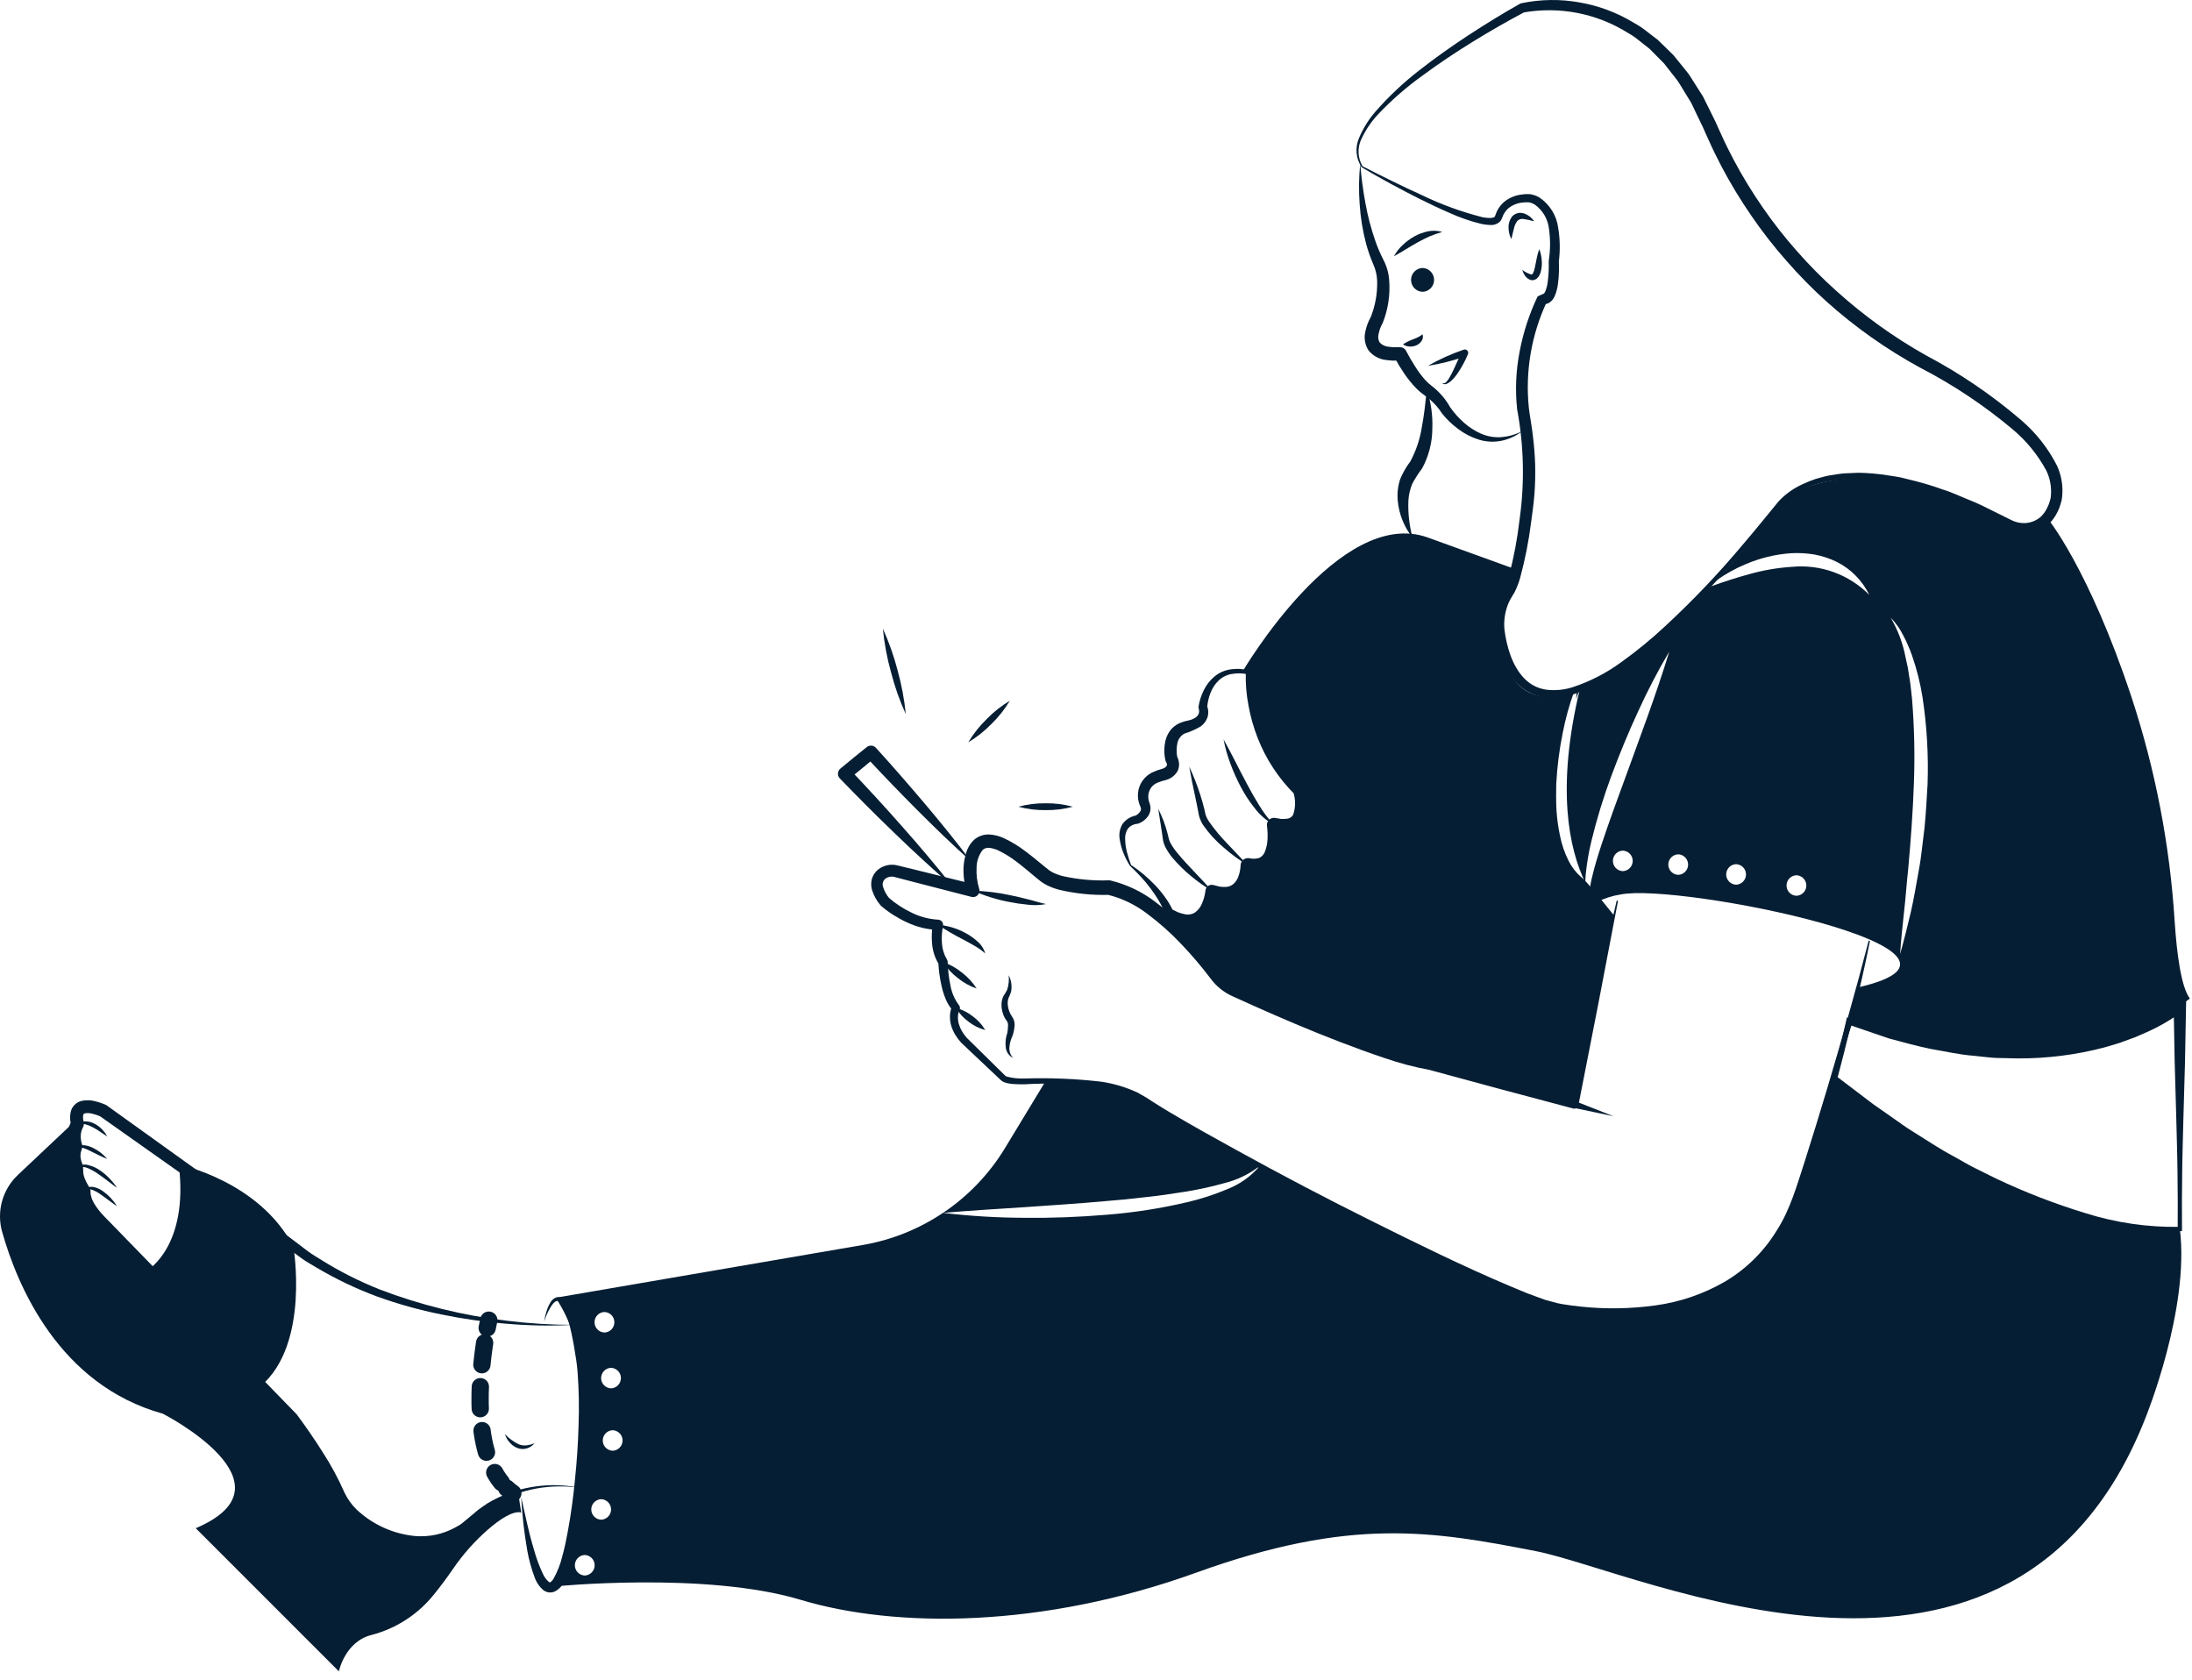 <svg width="214" height="164" viewBox="0 0 214 164" fill="none" xmlns="http://www.w3.org/2000/svg">
<path d="M212.816 119.982C212.816 119.982 197.528 121.605 179.108 105.002C179.108 105.002 176.423 116.229 174.627 119.087C173.299 121.793 171.281 124.102 168.776 125.779C157.837 132.852 141.948 123.802 136.946 121.178C134.635 119.969 134.287 119.895 125.732 115.294C123.341 114.005 110.625 106.705 110.625 106.705C107.472 105.316 102.076 105.549 102.076 105.549L98.115 112.081C96.585 114.604 94.522 116.763 92.071 118.406C94.723 118.185 97.354 118.019 99.992 117.852C102.624 117.665 105.255 117.504 107.873 117.264C109.189 117.164 110.498 117.03 111.8 116.876C113.102 116.743 114.398 116.549 115.694 116.342C116.982 116.138 118.258 115.86 119.514 115.507C120.786 115.197 121.977 114.619 123.007 113.811C122.133 114.847 121.009 115.642 119.741 116.122C118.498 116.644 117.214 117.059 115.901 117.364C113.3 117.975 110.657 118.386 107.993 118.593C105.335 118.813 102.677 118.92 100.019 118.887C97.363 118.88 94.709 118.72 92.071 118.406L92.064 118.406C89.698 119.996 87.021 121.066 84.21 121.545L54.236 126.694C54.236 126.694 61.329 135.811 54.002 154.885C54.002 154.885 68.863 153.382 78.159 156.181C87.45 158.972 101.709 158.972 116.802 153.523C131.896 148.073 139.857 149.469 149.922 151.425C159.987 153.382 196.6 171.134 209.456 138.429C209.456 138.429 213.791 127.81 212.816 119.982ZM59.653 135.537C59.393 135.528 59.147 135.418 58.967 135.231C58.787 135.044 58.686 134.795 58.686 134.535C58.686 134.275 58.787 134.026 58.967 133.839C59.147 133.652 59.393 133.542 59.653 133.533C59.912 133.542 60.158 133.652 60.338 133.839C60.519 134.026 60.62 134.275 60.62 134.535C60.62 134.795 60.519 135.044 60.338 135.231C60.158 135.418 59.912 135.528 59.653 135.537ZM59.012 128.083C59.272 128.092 59.518 128.201 59.699 128.388C59.88 128.575 59.981 128.825 59.981 129.085C59.981 129.345 59.88 129.595 59.699 129.782C59.518 129.969 59.272 130.078 59.012 130.087C58.752 130.078 58.505 129.969 58.324 129.782C58.143 129.595 58.042 129.345 58.042 129.085C58.042 128.825 58.143 128.575 58.324 128.388C58.505 128.201 58.752 128.092 59.012 128.083ZM57.088 153.81C56.829 153.801 56.583 153.691 56.403 153.504C56.222 153.317 56.121 153.068 56.121 152.808C56.121 152.548 56.222 152.299 56.403 152.112C56.583 151.925 56.829 151.815 57.088 151.806C57.348 151.815 57.593 151.925 57.774 152.112C57.954 152.299 58.055 152.548 58.055 152.808C58.055 153.068 57.954 153.317 57.774 153.504C57.593 153.691 57.348 153.801 57.088 153.81ZM58.691 148.36C58.431 148.351 58.186 148.241 58.005 148.054C57.825 147.867 57.724 147.618 57.724 147.358C57.724 147.098 57.825 146.849 58.005 146.662C58.186 146.475 58.431 146.366 58.691 146.356C58.95 146.366 59.196 146.475 59.377 146.662C59.557 146.849 59.658 147.098 59.658 147.358C59.658 147.618 59.557 147.867 59.377 148.054C59.196 148.241 58.95 148.351 58.691 148.36ZM59.813 141.628C59.553 141.619 59.308 141.509 59.127 141.322C58.947 141.135 58.846 140.886 58.846 140.626C58.846 140.366 58.947 140.117 59.127 139.93C59.308 139.743 59.553 139.633 59.813 139.624C60.072 139.633 60.318 139.743 60.499 139.93C60.679 140.117 60.78 140.366 60.78 140.626C60.78 140.886 60.679 141.135 60.499 141.322C60.318 141.509 60.072 141.619 59.813 141.628Z" fill="#061E33"/>
<path d="M155.886 88.071C156.331 88.719 156.869 89.298 157.483 89.788C157.256 89.728 155.419 89.207 155.499 88.546V88.505C155.569 88.317 155.708 88.162 155.886 88.071Z" fill="#061E33"/>
<path d="M212.308 89.961C211.843 82.502 210.424 75.133 208.087 68.035C203.893 55.405 199.866 50.563 199.866 50.563C199.866 50.563 198.223 52.707 196.079 51.184C193.935 49.662 187.931 47.605 187.931 47.605C177.479 44.826 173.679 49.267 173.679 49.267C171.791 51.846 169.755 54.312 167.581 56.654C168.477 56.017 169.443 55.484 170.459 55.065C171.851 54.471 173.332 54.114 174.841 54.009C175.611 53.965 176.384 54.007 177.145 54.136C177.912 54.277 178.656 54.524 179.355 54.871C180.721 55.566 181.821 56.69 182.488 58.07C181.507 57.081 180.319 56.323 179.009 55.85C177.699 55.378 176.3 55.203 174.914 55.339C173.52 55.431 172.139 55.668 170.793 56.046C169.544 56.387 168.289 56.794 167.027 57.249L167.02 57.255C159.653 64.983 154.25 67.213 154.25 67.213C151.899 76.978 153.175 82.868 154.771 86.174C154.771 85.927 154.791 85.68 154.804 85.433C154.913 84.312 155.101 83.201 155.365 82.107C155.894 79.935 156.55 77.797 157.329 75.702C158.11 73.618 158.952 71.554 159.887 69.537C160.805 67.508 161.833 65.531 162.966 63.613C161.664 67.881 160.087 72.015 158.585 76.163C157.817 78.233 157.069 80.303 156.374 82.387C156.033 83.429 155.699 84.478 155.452 85.54C155.329 86.013 155.242 86.496 155.192 86.982C155.403 87.358 155.635 87.721 155.886 88.071C156.619 87.7 157.406 87.447 158.217 87.323C163.901 86.161 196.9 92.84 181.399 96.393L180.544 99.719C202.076 107.132 213.791 97.481 213.791 97.481C212.943 96.366 212.515 93.107 212.308 89.961ZM158.431 85.046C158.172 85.036 157.926 84.927 157.745 84.74C157.565 84.553 157.464 84.303 157.464 84.044C157.464 83.784 157.565 83.534 157.745 83.348C157.926 83.161 158.172 83.051 158.431 83.042C158.691 83.051 158.936 83.161 159.117 83.348C159.297 83.534 159.398 83.784 159.398 84.044C159.398 84.303 159.297 84.553 159.117 84.74C158.936 84.927 158.691 85.036 158.431 85.046ZM163.841 85.406C163.581 85.397 163.335 85.287 163.155 85.1C162.975 84.914 162.874 84.664 162.874 84.404C162.874 84.145 162.975 83.895 163.155 83.708C163.335 83.521 163.581 83.412 163.841 83.403C164.1 83.412 164.346 83.521 164.526 83.708C164.707 83.895 164.807 84.145 164.807 84.404C164.807 84.664 164.707 84.913 164.526 85.1C164.346 85.287 164.1 85.397 163.841 85.406V85.406ZM169.491 86.368C169.231 86.359 168.986 86.249 168.805 86.062C168.625 85.875 168.524 85.626 168.524 85.366C168.524 85.106 168.625 84.857 168.805 84.67C168.986 84.483 169.231 84.374 169.491 84.364C169.75 84.374 169.996 84.483 170.177 84.67C170.357 84.857 170.458 85.106 170.458 85.366C170.458 85.626 170.357 85.875 170.177 86.062C169.996 86.249 169.75 86.359 169.491 86.368ZM175.382 87.45C175.122 87.441 174.876 87.331 174.696 87.144C174.516 86.957 174.415 86.708 174.415 86.448C174.415 86.188 174.516 85.939 174.696 85.752C174.876 85.565 175.122 85.455 175.382 85.446C175.641 85.456 175.887 85.565 176.067 85.752C176.248 85.939 176.348 86.188 176.348 86.448C176.348 86.708 176.248 86.957 176.067 87.144C175.887 87.331 175.641 87.441 175.382 87.45ZM188.185 76.557C188.098 77.959 188.031 79.369 187.891 80.764L187.637 82.862C187.557 83.556 187.463 84.251 187.33 84.945C187.083 86.321 186.856 87.71 186.542 89.073C186.214 90.442 185.887 91.804 185.5 93.147C185.593 91.744 185.747 90.355 185.894 88.973C186.054 87.583 186.141 86.194 186.295 84.812C186.548 82.04 186.749 79.275 186.849 76.51C186.953 73.753 186.892 70.992 186.669 68.242C186.582 67.561 186.542 66.866 186.415 66.192L186.255 65.17C186.188 64.836 186.108 64.502 186.034 64.168C185.777 62.807 185.287 61.501 184.585 60.307C185.083 60.812 185.495 61.394 185.807 62.031C185.981 62.341 186.135 62.663 186.268 62.992C186.417 63.315 186.549 63.645 186.662 63.981C187.13 65.321 187.476 66.7 187.697 68.102C188.12 70.899 188.283 73.729 188.185 76.557V76.557Z" fill="#061E33"/>
<path d="M154.25 67.213C154.106 67.547 153.981 67.888 153.876 68.235C153.903 67.948 153.923 67.661 153.936 67.367C154.137 67.273 154.25 67.213 154.25 67.213Z" fill="#061E33"/>
<path d="M157.589 89.393L155.138 101.008L153.896 107.827L152.434 107.473C139.984 104.848 119.454 95.892 119.454 95.892L114.732 89.794C117.677 90.489 118.579 87.189 118.579 87.189C122.005 88.051 122.132 84.538 122.132 84.538C125.144 84.845 124.617 80.551 124.617 80.551C127.829 80.905 126.794 77.145 126.794 77.145C123.698 74.097 121.917 69.96 121.832 65.617C121.645 65.6 121.457 65.6 121.271 65.617C121.271 65.617 130.768 49.348 139.41 52.48L148.059 55.612C147.056 57.639 146.516 59.863 146.476 62.124C147.264 69.437 152.033 68.155 153.689 67.474C153.213 68.799 152.837 70.159 152.567 71.541C152.232 73.188 152.02 74.858 151.933 76.537C151.913 77.378 151.913 78.22 151.953 79.068C152.008 79.919 152.124 80.765 152.3 81.599C152.47 82.448 152.753 83.27 153.141 84.044C153.442 84.646 153.857 85.183 154.364 85.627C154.425 85.684 154.49 85.737 154.557 85.787L154.564 85.794C155.192 86.374 157.589 89.393 157.589 89.393Z" fill="#061E33"/>
<path d="M132.796 15.972C132.898 17.27 133.067 18.561 133.304 19.841C133.532 21.105 133.859 22.348 134.283 23.559C134.491 24.154 134.739 24.733 135.024 25.294C135.371 25.937 135.576 26.648 135.624 27.377C135.732 28.782 135.519 30.194 135.001 31.504L134.985 31.536L134.966 31.57C134.783 31.901 134.654 32.26 134.584 32.631C134.548 32.767 134.54 32.908 134.559 33.047C134.579 33.185 134.625 33.319 134.697 33.439C134.898 33.651 135.163 33.79 135.451 33.836C135.645 33.853 135.83 33.889 136.031 33.899L136.651 33.896L136.69 33.896C136.81 33.896 136.928 33.929 137.031 33.991C137.133 34.054 137.216 34.143 137.271 34.25C137.525 34.745 137.825 35.254 138.13 35.733C138.422 36.21 138.756 36.661 139.126 37.081C139.301 37.278 139.494 37.457 139.704 37.616C139.961 37.81 140.204 38.021 140.433 38.248C140.899 38.709 141.294 39.235 141.607 39.811L141.575 39.757C141.961 40.308 142.41 40.811 142.913 41.257C143.418 41.708 143.991 42.075 144.612 42.346C145.238 42.614 145.92 42.726 146.6 42.674C147.304 42.612 147.989 42.414 148.618 42.092C148.036 42.539 147.365 42.855 146.649 43.018C145.907 43.179 145.136 43.149 144.409 42.93C143.684 42.706 143.002 42.36 142.394 41.906C141.776 41.459 141.224 40.927 140.754 40.327L140.721 40.273C140.426 39.822 140.07 39.415 139.663 39.062C139.459 38.879 139.244 38.709 139.019 38.552C138.747 38.361 138.492 38.145 138.26 37.906C137.821 37.451 137.423 36.958 137.071 36.433C136.723 35.92 136.403 35.388 136.113 34.84L136.733 35.194L135.982 35.207C135.727 35.199 135.459 35.158 135.198 35.13C134.578 35.031 134.015 34.708 133.617 34.222C133.442 33.957 133.323 33.659 133.266 33.346C133.21 33.034 133.217 32.713 133.288 32.404C133.391 31.876 133.582 31.369 133.852 30.905L133.818 30.97C134.267 29.846 134.482 28.642 134.449 27.432C134.429 26.853 134.294 26.284 134.052 25.757C133.786 25.135 133.562 24.496 133.382 23.844C133.039 22.558 132.823 21.241 132.739 19.913C132.643 18.6 132.662 17.282 132.796 15.972Z" fill="#061E33"/>
<path d="M133.028 16.234C134.908 17.199 136.849 18.157 138.791 19.039C140.7 19.962 142.697 20.69 144.753 21.21C144.994 21.256 145.238 21.28 145.484 21.282C145.706 21.275 145.912 21.211 145.929 21.152C145.933 21.116 145.938 21.162 145.968 21.071L146.045 20.859C146.096 20.715 146.161 20.577 146.239 20.447C146.392 20.178 146.588 19.936 146.82 19.73C147.29 19.342 147.858 19.09 148.462 19.002C148.756 18.954 149.055 18.937 149.353 18.953C149.681 18.997 149.996 19.107 150.28 19.276C150.778 19.608 151.2 20.043 151.517 20.55C151.835 21.058 152.04 21.627 152.12 22.221C152.304 23.328 152.325 24.457 152.182 25.57L152.186 25.484C152.223 26.215 152.196 26.947 152.105 27.673C152.061 28.066 151.965 28.452 151.819 28.82C151.779 28.929 151.725 29.032 151.659 29.128C151.625 29.181 151.596 29.232 151.555 29.284C151.504 29.338 151.45 29.39 151.394 29.441C151.269 29.553 151.118 29.633 150.955 29.675C150.79 29.706 150.62 29.708 150.454 29.679L151.036 29.412C149.506 32.659 148.891 36.261 149.259 39.832C149.362 40.688 149.555 41.646 149.654 42.563C149.767 43.49 149.847 44.424 149.873 45.361C149.898 46.3 149.877 47.24 149.808 48.177C149.738 49.122 149.607 50.037 149.483 50.952C149.252 52.806 148.891 54.641 148.4 56.444C148.264 56.919 148.084 57.38 147.862 57.822L147.501 58.423C147.399 58.602 147.308 58.789 147.231 58.98C146.921 59.766 146.799 60.612 146.874 61.453C147.095 63.144 147.622 64.985 148.786 66.204C149.361 66.817 150.129 67.214 150.961 67.33C151.824 67.434 152.699 67.352 153.528 67.09C155.245 66.524 156.861 65.689 158.316 64.616C159.802 63.551 161.217 62.391 162.553 61.142C165.247 58.651 167.779 55.991 170.136 53.179C171.338 51.778 172.47 50.372 173.655 48.928C174.31 48.233 175.094 47.673 175.964 47.279C176.391 47.079 176.828 46.902 177.274 46.75C177.73 46.637 178.18 46.484 178.643 46.407C179.107 46.344 179.57 46.248 180.037 46.213L181.442 46.152C182.376 46.169 183.308 46.25 184.232 46.393C184.691 46.471 185.157 46.524 185.612 46.622L186.967 46.958C187.869 47.185 188.759 47.458 189.633 47.777C190.527 48.042 191.36 48.454 192.224 48.796C193.092 49.131 193.916 49.555 194.745 49.969L195.991 50.587L196.303 50.742C196.397 50.784 196.478 50.829 196.569 50.866C196.748 50.939 196.935 50.993 197.126 51.026C197.501 51.097 197.887 51.081 198.255 50.979C198.623 50.878 198.962 50.693 199.248 50.44C199.527 50.164 199.751 49.838 199.907 49.479C199.999 49.301 200.069 49.113 200.117 48.918L200.197 48.631L200.23 48.334C200.29 47.516 200.137 46.695 199.784 45.954C198.95 44.404 197.827 43.029 196.476 41.901C193.693 39.567 190.661 37.548 187.436 35.881C184.158 34.094 181.099 31.932 178.32 29.439C176.933 28.191 175.624 26.86 174.398 25.453C173.164 24.054 172.018 22.58 170.965 21.04C169.906 19.504 168.939 17.907 168.069 16.257C167.644 15.427 167.217 14.598 166.844 13.743C166.65 13.319 166.454 12.894 166.275 12.471L165.69 11.26L165.112 10.044L164.412 8.902C164.17 8.527 163.963 8.126 163.693 7.772L162.87 6.721L162.459 6.195L161.991 5.722L161.053 4.777L160.013 3.952C159.671 3.67 159.305 3.42 158.918 3.204C155.885 1.306 152.256 0.599 148.732 1.219L148.837 1.179C147.125 2.083 145.432 3.062 143.775 4.081C142.118 5.105 140.493 6.181 138.931 7.34C137.35 8.466 135.881 9.744 134.546 11.153C133.887 11.856 133.342 12.658 132.93 13.529C132.718 13.952 132.616 14.421 132.633 14.894C132.65 15.366 132.786 15.827 133.028 16.234ZM132.939 16.333C132.655 15.911 132.483 15.423 132.441 14.916C132.399 14.409 132.487 13.899 132.697 13.436C133.086 12.518 133.615 11.667 134.267 10.913C135.565 9.427 137.005 8.07 138.565 6.861C140.112 5.645 141.722 4.515 143.364 3.436C145.01 2.361 146.678 1.333 148.399 0.362L148.404 0.359C148.435 0.342 148.469 0.329 148.504 0.321C150.377 -0.075 152.309 -0.105 154.193 0.233C156.076 0.556 157.881 1.233 159.512 2.229C159.931 2.455 160.33 2.718 160.704 3.014L161.837 3.885L162.86 4.878L163.369 5.378L163.817 5.929L164.712 7.035C165.006 7.407 165.232 7.823 165.494 8.216L166.254 9.413L166.883 10.676L167.506 11.943C167.687 12.366 167.877 12.774 168.067 13.186C168.432 14.015 168.851 14.819 169.266 15.624C170.117 17.224 171.062 18.771 172.095 20.259C173.123 21.751 174.242 23.178 175.445 24.532C176.64 25.894 177.916 27.182 179.267 28.389C181.958 30.822 184.913 32.945 188.077 34.718C191.372 36.462 194.463 38.566 197.295 40.991C198.761 42.24 199.964 43.767 200.833 45.485C201.256 46.418 201.425 47.446 201.326 48.466L201.272 48.853C201.241 48.979 201.201 49.103 201.164 49.228C201.096 49.479 201.001 49.721 200.88 49.951C200.657 50.431 200.344 50.864 199.957 51.225C199.549 51.58 199.064 51.836 198.541 51.974C198.018 52.112 197.471 52.129 196.94 52.021C196.679 51.971 196.423 51.893 196.179 51.788C196.058 51.736 195.937 51.67 195.824 51.613L195.522 51.453L194.314 50.816C193.508 50.389 192.708 49.95 191.867 49.602C191.031 49.246 190.219 48.819 189.355 48.54C188.509 48.208 187.648 47.919 186.773 47.675L185.46 47.318C185.019 47.212 184.57 47.152 184.126 47.066C183.236 46.908 182.336 46.81 181.433 46.773L180.082 46.803C179.633 46.826 179.191 46.91 178.744 46.959C176.963 47.195 175.304 47.996 174.013 49.246C172.856 50.634 171.669 52.082 170.465 53.462C168.071 56.263 165.538 58.943 162.875 61.491C161.537 62.768 160.118 63.957 158.627 65.051C157.147 66.203 155.492 67.112 153.726 67.744C152.805 68.061 151.826 68.176 150.857 68.081C149.85 67.965 148.912 67.511 148.196 66.792C147.51 66.089 146.978 65.251 146.635 64.33C146.279 63.435 146.033 62.501 145.902 61.547C145.788 60.551 145.908 59.542 146.253 58.601C146.342 58.364 146.446 58.133 146.565 57.91L146.899 57.321C147.077 56.935 147.225 56.535 147.341 56.126C147.799 54.375 148.133 52.595 148.341 50.797C148.858 47.2 148.782 43.542 148.116 39.969C147.912 38.082 147.994 36.175 148.36 34.312C148.712 32.453 149.301 30.646 150.114 28.937L150.696 28.67C150.727 28.647 150.693 28.694 150.727 28.654C150.736 28.644 150.746 28.637 150.757 28.632L150.796 28.568C150.832 28.521 150.859 28.468 150.877 28.413C150.989 28.129 151.064 27.832 151.099 27.53C151.186 26.867 151.219 26.199 151.2 25.53L151.199 25.511C151.199 25.488 151.2 25.466 151.203 25.444C151.36 24.432 151.369 23.402 151.229 22.387C151.184 21.913 151.038 21.454 150.802 21.041C150.566 20.627 150.245 20.268 149.861 19.987C149.685 19.878 149.492 19.799 149.29 19.756C149.053 19.738 148.814 19.745 148.579 19.778C148.113 19.832 147.672 20.012 147.301 20.298C147.128 20.444 146.979 20.619 146.863 20.813C146.8 20.911 146.748 21.015 146.707 21.124L146.642 21.288C146.602 21.384 146.554 21.476 146.499 21.564C146.373 21.704 146.217 21.812 146.042 21.882C145.868 21.951 145.68 21.979 145.493 21.965C145.202 21.957 144.912 21.923 144.628 21.86C143.565 21.604 142.529 21.246 141.534 20.793C140.542 20.365 139.57 19.904 138.608 19.422C136.68 18.457 134.812 17.441 132.939 16.333V16.333Z" fill="#061E33"/>
<path d="M139.301 38.039C139.706 39.27 139.887 40.565 139.835 41.86C139.827 43.217 139.482 44.55 138.83 45.739C138.47 46.209 138.151 46.708 137.876 47.232C137.662 47.747 137.534 48.294 137.499 48.85C137.448 50.074 137.584 51.298 137.903 52.48C137.075 51.442 136.572 50.182 136.457 48.859C136.393 48.157 136.474 47.449 136.695 46.779C136.95 46.163 137.283 45.583 137.686 45.051C138.239 44.02 138.617 42.904 138.803 41.748C139.029 40.552 139.165 39.315 139.301 38.039Z" fill="#061E33"/>
<path d="M110.32 84.528C110.072 84.139 109.861 83.729 109.69 83.301C109.512 82.868 109.387 82.415 109.318 81.953C109.221 81.438 109.315 80.905 109.58 80.454C109.904 80.003 110.392 79.699 110.939 79.606L110.844 79.632C111.055 79.53 111.231 79.367 111.35 79.164C111.386 79.092 111.4 79.01 111.39 78.93C111.383 78.887 111.371 78.844 111.354 78.803L111.27 78.595C111.115 78.208 111.059 77.79 111.105 77.376C111.151 76.963 111.299 76.567 111.535 76.224C111.778 75.884 112.099 75.607 112.471 75.416C112.793 75.264 113.128 75.142 113.473 75.053C113.65 75.01 113.806 74.905 113.911 74.756C113.93 74.709 113.935 74.658 113.926 74.608C113.913 74.534 113.889 74.463 113.852 74.398C113.815 74.346 113.789 74.287 113.776 74.225L113.773 74.211C113.63 73.565 113.637 72.895 113.794 72.253C113.886 71.906 114.044 71.581 114.259 71.294C114.489 71.004 114.782 70.772 115.117 70.616C115.404 70.488 115.705 70.395 116.014 70.338C116.236 70.291 116.449 70.21 116.646 70.097C116.805 70.012 116.934 69.878 117.012 69.715C117.075 69.556 117.086 69.381 117.041 69.216L117.01 69.105C117.002 69.073 117 69.04 117.005 69.007C117.094 68.432 117.273 67.875 117.535 67.356C117.792 66.832 118.161 66.371 118.616 66.006C119.07 65.639 119.619 65.408 120.199 65.34C120.48 65.302 120.763 65.29 121.046 65.304C121.325 65.321 121.598 65.378 121.873 65.415C121.921 65.421 121.965 65.445 121.996 65.483C122.026 65.52 122.042 65.567 122.039 65.615L122.038 65.636C121.988 66.694 122.087 67.754 122.33 68.785C122.56 69.821 122.913 70.825 123.381 71.777C123.835 72.726 124.394 73.622 125.047 74.447C125.691 75.269 126.404 76.035 127.178 76.737C127.246 76.801 127.297 76.881 127.327 76.97C127.492 77.453 127.595 77.956 127.634 78.465C127.689 79.033 127.589 79.605 127.347 80.121C127.264 80.261 127.172 80.396 127.073 80.526C126.953 80.642 126.828 80.757 126.698 80.861C126.556 80.94 126.41 81.015 126.263 81.084C126.119 81.134 125.972 81.173 125.822 81.201C125.544 81.25 125.261 81.269 124.978 81.257C124.718 81.229 124.463 81.19 124.205 81.153L125.004 80.384C125.094 80.905 125.135 81.434 125.125 81.963C125.122 82.524 125.024 83.08 124.833 83.608C124.609 84.24 124.143 84.758 123.538 85.049C122.948 85.28 122.303 85.327 121.685 85.185L122.547 84.497C122.521 85.02 122.411 85.535 122.221 86.023C122.026 86.555 121.689 87.025 121.248 87.382C120.779 87.746 120.195 87.933 119.602 87.908C119.335 87.9 119.07 87.868 118.809 87.811C118.566 87.743 118.331 87.662 118.093 87.585L118.924 87.073C118.832 87.63 118.657 88.17 118.405 88.674C118.147 89.228 117.729 89.692 117.207 90.008C116.931 90.16 116.627 90.254 116.313 90.286C115.999 90.317 115.683 90.284 115.382 90.19C115.112 90.107 114.849 90.002 114.596 89.877L113.915 89.449C113.835 89.399 113.776 89.323 113.747 89.234C113.59 88.79 113.389 88.364 113.147 87.96C112.903 87.54 112.621 87.14 112.333 86.741C112.037 86.344 111.72 85.963 111.385 85.6C111.052 85.239 110.688 84.879 110.32 84.528ZM110.422 84.442C110.841 84.72 111.243 85.021 111.628 85.345C112.019 85.673 112.393 86.022 112.748 86.389C113.105 86.761 113.435 87.159 113.735 87.579C114.052 88.01 114.322 88.472 114.542 88.96L114.375 88.745L114.99 89.055C115.191 89.13 115.398 89.19 115.608 89.236C115.785 89.283 115.97 89.294 116.151 89.268C116.333 89.241 116.507 89.178 116.663 89.082C116.978 88.854 117.22 88.539 117.359 88.175C117.528 87.778 117.639 87.357 117.688 86.928C117.697 86.841 117.725 86.757 117.77 86.681C117.814 86.606 117.875 86.541 117.946 86.49C118.018 86.44 118.1 86.406 118.186 86.39C118.272 86.374 118.36 86.376 118.445 86.397L118.518 86.415L119.072 86.555C119.244 86.581 119.418 86.592 119.592 86.588C119.887 86.596 120.175 86.497 120.404 86.311C120.641 86.099 120.818 85.829 120.915 85.526C121.034 85.187 121.101 84.832 121.116 84.473C121.119 84.378 121.14 84.285 121.179 84.198C121.217 84.112 121.273 84.034 121.342 83.969C121.41 83.904 121.491 83.853 121.58 83.82C121.668 83.786 121.763 83.77 121.857 83.773L121.923 83.778L121.977 83.784C122.301 83.863 122.64 83.85 122.957 83.746C123.089 83.679 123.205 83.585 123.3 83.472C123.396 83.359 123.468 83.228 123.512 83.087C123.652 82.711 123.73 82.314 123.746 81.913C123.767 81.481 123.749 81.048 123.69 80.619C123.676 80.513 123.687 80.405 123.722 80.303C123.757 80.202 123.815 80.11 123.892 80.035C123.969 79.96 124.062 79.904 124.164 79.872C124.267 79.839 124.375 79.831 124.481 79.849L124.489 79.85L125.071 79.948C125.244 79.959 125.418 79.954 125.591 79.932C125.725 79.928 125.857 79.889 125.972 79.819C126.088 79.749 126.183 79.65 126.248 79.533C126.495 78.818 126.498 78.042 126.259 77.326L126.408 77.558C125.618 76.774 124.911 75.909 124.299 74.979C123.692 74.055 123.183 73.069 122.781 72.038C122.38 71.015 122.081 69.956 121.887 68.875C121.678 67.797 121.59 66.698 121.625 65.6L121.789 65.82C121.29 65.718 120.777 65.708 120.275 65.793C119.788 65.871 119.335 66.093 118.977 66.432C118.624 66.773 118.351 67.188 118.178 67.647C117.998 68.105 117.889 68.586 117.853 69.076L117.817 68.867C117.979 69.229 118.004 69.637 117.888 70.016C117.766 70.382 117.531 70.698 117.215 70.919C116.714 71.214 116.18 71.45 115.625 71.622C115.451 71.719 115.3 71.852 115.182 72.013C115.065 72.173 114.984 72.358 114.944 72.553C114.847 73.008 114.845 73.478 114.936 73.935L114.856 73.748C114.99 73.968 115.074 74.213 115.102 74.468C115.135 74.748 115.086 75.031 114.96 75.282C114.716 75.703 114.317 76.011 113.849 76.141C113.553 76.21 113.262 76.303 112.98 76.419C112.755 76.517 112.557 76.669 112.403 76.861C112.257 77.06 112.16 77.292 112.122 77.536C112.083 77.781 112.104 78.031 112.183 78.266L112.264 78.524C112.298 78.64 112.318 78.76 112.322 78.882C112.328 79.133 112.263 79.381 112.135 79.598C111.903 79.961 111.56 80.24 111.157 80.393C111.129 80.405 111.1 80.413 111.07 80.418L111.061 80.419C110.713 80.44 110.386 80.593 110.146 80.847C109.929 81.161 109.823 81.538 109.846 81.919C109.853 82.349 109.913 82.776 110.022 83.192C110.132 83.616 110.265 84.033 110.422 84.442Z" fill="#061E33"/>
<path d="M116.101 74.842C116.516 75.723 116.872 76.63 117.169 77.558C117.324 78.021 117.45 78.491 117.571 78.969C117.634 79.196 117.667 79.486 117.734 79.639C117.809 79.84 117.91 80.03 118.033 80.206C118.574 80.978 119.177 81.704 119.838 82.377L121.831 84.485C120.999 83.975 120.211 83.396 119.476 82.752C118.713 82.115 118.039 81.379 117.47 80.564C117.321 80.34 117.202 80.097 117.115 79.843C117.045 79.599 116.991 79.351 116.954 79.1C116.872 78.632 116.761 78.165 116.667 77.693C116.46 76.752 116.269 75.802 116.101 74.842Z" fill="#061E33"/>
<path d="M113.079 78.969C113.457 79.712 113.755 80.494 113.966 81.3C114.021 81.501 114.073 81.704 114.115 81.909C114.162 82.078 114.232 82.24 114.322 82.391C114.516 82.728 114.742 83.045 114.998 83.338C115.502 83.956 116.067 84.542 116.625 85.139C117.187 85.732 117.756 86.324 118.306 86.951C117.585 86.535 116.904 86.056 116.268 85.519C115.621 84.988 115.023 84.4 114.482 83.761C114.203 83.427 113.961 83.065 113.761 82.679C113.657 82.467 113.583 82.242 113.541 82.01L113.457 81.406L113.079 78.969Z" fill="#061E33"/>
<path d="M119.455 72.186C120.259 73.621 120.951 75.076 121.715 76.489C122.085 77.201 122.481 77.897 122.902 78.575C123.315 79.266 123.8 79.911 124.347 80.502C123.616 80.1 122.979 79.546 122.478 78.878C121.962 78.232 121.509 77.537 121.126 76.803C120.741 76.077 120.406 75.326 120.123 74.555C119.831 73.786 119.608 72.994 119.455 72.186Z" fill="#061E33"/>
<path d="M182.551 91.906C182.064 94.345 181.501 96.766 180.917 99.182C180.332 101.597 179.729 104.01 179.072 106.407C178.42 108.806 177.745 111.199 177.049 113.586C176.682 114.782 176.378 115.962 175.955 117.171C175.551 118.382 175.011 119.544 174.347 120.634C173.03 122.853 171.186 124.714 168.979 126.052C166.773 127.36 164.333 128.225 161.795 128.596C159.285 128.979 156.735 129.021 154.214 128.719C153.586 128.65 152.959 128.562 152.334 128.452C151.698 128.321 151.069 128.158 150.449 127.964L148.675 127.297L146.947 126.562C137.859 122.423 129.224 117.506 120.523 112.702C118.353 111.49 116.206 110.239 114.062 108.978C113.529 108.657 112.989 108.352 112.464 108.01C111.954 107.669 111.428 107.355 110.887 107.067C109.777 106.558 108.598 106.216 107.388 106.054C104.93 105.782 102.453 105.715 99.984 105.855C99.67 105.856 99.355 105.854 99.034 105.832C98.689 105.825 98.348 105.762 98.023 105.647C97.917 105.605 97.819 105.545 97.735 105.468L97.558 105.303L97.219 104.984L96.544 104.347L93.842 101.797L93.819 101.773C93.614 101.543 93.43 101.295 93.267 101.033C93.102 100.763 92.97 100.473 92.875 100.17C92.781 99.857 92.736 99.532 92.742 99.205C92.745 98.857 92.822 98.513 92.969 98.197L93.029 98.666C92.733 98.335 92.496 97.956 92.329 97.544C92.167 97.159 92.039 96.761 91.945 96.355C91.757 95.558 91.643 94.746 91.605 93.928L91.682 94.172C91.302 93.579 91.07 92.903 91.004 92.201C90.968 91.866 90.957 91.528 90.97 91.191C90.981 90.849 91.02 90.51 91.084 90.174L91.561 90.786C90.534 90.746 89.524 90.502 88.592 90.068C88.134 89.861 87.69 89.622 87.264 89.354C86.833 89.084 86.422 88.783 86.034 88.453C86.016 88.437 85.999 88.42 85.984 88.401L85.977 88.392C85.586 87.943 85.295 87.417 85.123 86.847C85.029 86.502 85.029 86.138 85.124 85.793C85.231 85.436 85.443 85.119 85.732 84.885C86.005 84.671 86.326 84.526 86.666 84.459C87.006 84.393 87.358 84.408 87.691 84.504L89.184 84.868L95.151 86.344L94.402 87.142C94.139 86.319 94.027 85.455 94.071 84.592C94.104 84.148 94.187 83.709 94.318 83.284C94.451 82.794 94.715 82.35 95.08 81.999C95.507 81.623 96.065 81.432 96.633 81.468C97.103 81.504 97.563 81.623 97.991 81.819C98.748 82.172 99.464 82.607 100.125 83.118C100.772 83.6 101.386 84.115 101.983 84.605L102.422 84.954C102.547 85.044 102.68 85.123 102.818 85.192C103.128 85.34 103.453 85.456 103.787 85.537C105.253 85.858 106.753 85.995 108.253 85.942L108.283 85.942C108.325 85.942 108.367 85.946 108.409 85.955C109.997 86.34 111.488 87.051 112.786 88.044C114.044 88.983 115.218 90.029 116.294 91.172C117.362 92.3 118.366 93.487 119.3 94.728C119.688 95.26 120.201 95.688 120.794 95.974L122.861 96.917C125.638 98.164 128.434 99.365 131.248 100.52C134.01 101.718 136.874 102.667 139.806 103.356L139.842 103.363L139.872 103.37C144.522 104.705 149.166 106.059 153.806 107.431L153.296 107.74L155.536 97.847L157.823 87.965C157.827 87.948 157.838 87.933 157.852 87.924C157.867 87.914 157.885 87.911 157.902 87.915C157.919 87.918 157.934 87.928 157.944 87.943C157.954 87.957 157.957 87.975 157.954 87.993L156.048 97.956L154.095 107.908C154.075 108.013 154.013 108.106 153.925 108.165C153.836 108.225 153.727 108.247 153.623 108.226L153.598 108.221L153.586 108.217C148.908 106.983 144.235 105.728 139.569 104.452L139.635 104.466C138.1 104.184 136.589 103.784 135.114 103.272C133.653 102.784 132.213 102.253 130.781 101.704C127.918 100.603 125.101 99.401 122.307 98.152L120.204 97.202C119.414 96.823 118.729 96.258 118.207 95.554C117.301 94.359 116.328 93.215 115.292 92.13C114.271 91.052 113.157 90.065 111.965 89.18C110.829 88.314 109.528 87.69 108.141 87.347L108.297 87.36C106.661 87.408 105.027 87.244 103.434 86.871C103.008 86.762 102.594 86.609 102.2 86.414C101.988 86.306 101.787 86.18 101.596 86.04C101.425 85.909 101.273 85.781 101.118 85.653C100.51 85.144 99.927 84.646 99.322 84.187C98.747 83.734 98.124 83.344 97.465 83.025C97.181 82.89 96.877 82.804 96.565 82.772C96.455 82.76 96.343 82.771 96.237 82.803C96.131 82.835 96.033 82.889 95.948 82.96C95.566 83.45 95.353 84.051 95.342 84.672C95.301 85.377 95.387 86.084 95.594 86.759L95.597 86.768C95.63 86.874 95.634 86.987 95.609 87.095C95.583 87.204 95.529 87.303 95.453 87.384C95.376 87.464 95.279 87.523 95.172 87.553C95.066 87.584 94.952 87.585 94.845 87.558L88.892 86.024L87.405 85.636C87.247 85.581 87.078 85.565 86.912 85.589C86.746 85.613 86.588 85.676 86.452 85.773C86.332 85.865 86.244 85.993 86.201 86.137C86.157 86.282 86.16 86.436 86.21 86.579C86.337 86.993 86.548 87.376 86.829 87.705L86.772 87.644C87.109 87.938 87.467 88.208 87.843 88.452C88.223 88.699 88.619 88.921 89.029 89.114C89.829 89.504 90.698 89.731 91.586 89.783L91.59 89.783C91.725 89.789 91.851 89.849 91.942 89.948C92.032 90.047 92.08 90.179 92.074 90.313C92.073 90.341 92.069 90.368 92.064 90.395C92.007 90.674 91.97 90.956 91.953 91.24C91.934 91.528 91.937 91.817 91.96 92.104C91.996 92.655 92.162 93.19 92.444 93.664L92.449 93.672C92.494 93.743 92.518 93.825 92.521 93.909C92.539 94.666 92.626 95.42 92.782 96.162C92.898 96.87 93.183 97.54 93.612 98.115L93.615 98.118C93.67 98.181 93.704 98.26 93.715 98.342C93.725 98.425 93.71 98.509 93.672 98.584C93.582 98.789 93.531 99.009 93.523 99.233C93.513 99.478 93.541 99.722 93.606 99.958C93.677 100.202 93.777 100.436 93.904 100.656C94.037 100.883 94.19 101.097 94.36 101.297L94.338 101.273L97.001 103.894L97.666 104.548L97.999 104.876C98.051 104.926 98.115 104.994 98.159 105.031C98.191 105.058 98.227 105.079 98.266 105.094C98.827 105.244 99.407 105.311 99.988 105.29C102.482 105.208 104.979 105.309 107.459 105.593C108.713 105.772 109.934 106.136 111.08 106.675C111.634 106.973 112.172 107.3 112.692 107.654C113.205 107.993 113.744 108.304 114.272 108.627C116.402 109.896 118.575 111.099 120.749 112.295C125.094 114.696 129.49 117.001 133.937 119.211C138.376 121.424 142.838 123.618 147.385 125.544L149.09 126.253L150.809 126.884L151.659 127.116C151.944 127.204 152.235 127.271 152.53 127.316C153.129 127.416 153.734 127.496 154.34 127.558C156.761 127.814 159.204 127.774 161.616 127.439C164.011 127.114 166.32 126.324 168.412 125.112C170.486 123.884 172.224 122.163 173.473 120.102C174.784 118.069 175.433 115.699 176.208 113.329C176.959 110.965 177.69 108.594 178.4 106.216C179.813 101.459 181.185 96.687 182.421 91.877C182.423 91.869 182.426 91.861 182.432 91.854C182.437 91.847 182.443 91.841 182.451 91.836C182.458 91.832 182.467 91.829 182.475 91.827C182.484 91.826 182.493 91.826 182.501 91.829C182.518 91.833 182.532 91.843 182.541 91.858C182.551 91.872 182.554 91.889 182.551 91.906Z" fill="#061E33"/>
<path d="M157.52 108.971L153.6 108.144C153.513 108.126 153.437 108.073 153.388 107.999C153.34 107.924 153.323 107.834 153.341 107.747C153.36 107.66 153.412 107.584 153.486 107.535C153.561 107.487 153.651 107.47 153.738 107.488C153.757 107.492 153.774 107.498 153.792 107.504L157.52 108.971Z" fill="#061E33"/>
<path d="M94.998 86.951C96.213 86.987 97.422 87.134 98.611 87.39C99.2 87.516 99.788 87.644 100.371 87.799C100.958 87.94 101.526 88.139 102.126 88.258C101.518 88.378 100.895 88.397 100.282 88.313C99.677 88.255 99.074 88.165 98.478 88.044C97.28 87.815 96.112 87.448 94.998 86.951Z" fill="#061E33"/>
<path d="M91.574 90.284C92.51 90.356 93.42 90.627 94.243 91.077C94.662 91.297 95.052 91.57 95.403 91.888C95.778 92.198 96.05 92.613 96.186 93.08C95.851 92.781 95.483 92.521 95.09 92.305C94.708 92.087 94.325 91.868 93.928 91.666C93.117 91.253 92.331 90.791 91.574 90.284Z" fill="#061E33"/>
<path d="M92.063 93.918C92.735 94.15 93.361 94.499 93.912 94.949C94.479 95.377 94.965 95.904 95.347 96.504C94.675 96.273 94.049 95.924 93.499 95.473C92.933 95.043 92.447 94.517 92.063 93.918Z" fill="#061E33"/>
<path d="M93.321 98.39C93.915 98.549 94.471 98.827 94.955 99.207C95.453 99.568 95.873 100.027 96.186 100.557C95.591 100.399 95.035 100.121 94.552 99.74C94.054 99.378 93.635 98.919 93.321 98.39Z" fill="#061E33"/>
<path d="M98.911 103.282C98.704 103.181 98.527 103.027 98.399 102.835C98.271 102.643 98.196 102.421 98.182 102.191C98.135 101.733 98.189 101.27 98.343 100.837L98.335 100.863C98.382 100.64 98.406 100.414 98.409 100.187C98.429 100.019 98.398 99.849 98.319 99.7C98.132 99.475 97.993 99.215 97.911 98.934C97.821 98.668 97.774 98.389 97.774 98.108C97.768 97.815 97.829 97.525 97.953 97.26C98.088 97.058 98.211 96.849 98.322 96.633C98.476 96.176 98.529 95.691 98.476 95.211C98.721 95.683 98.808 96.222 98.723 96.747C98.656 96.996 98.564 97.237 98.448 97.467C98.388 97.667 98.367 97.876 98.387 98.084C98.421 98.512 98.571 98.922 98.822 99.271C99.011 99.547 99.091 99.884 99.047 100.216C99.021 100.487 98.968 100.755 98.887 101.016L98.883 101.028L98.878 101.042C98.802 101.227 98.722 101.411 98.664 101.601C98.608 101.788 98.57 101.981 98.552 102.176C98.525 102.376 98.544 102.579 98.606 102.77C98.668 102.961 98.772 103.136 98.911 103.282Z" fill="#061E33"/>
<path d="M92.885 86.417C91.921 85.602 90.988 84.758 90.061 83.908C89.14 83.052 88.217 82.198 87.319 81.32C85.506 79.581 83.738 77.798 81.992 75.995C81.932 75.933 81.885 75.861 81.853 75.781C81.822 75.701 81.806 75.616 81.808 75.53C81.809 75.444 81.827 75.359 81.862 75.28C81.896 75.201 81.945 75.13 82.007 75.07L82.039 75.041L82.05 75.032C82.895 74.321 83.754 73.629 84.615 72.939L84.622 72.933C84.751 72.83 84.915 72.78 85.079 72.793C85.244 72.806 85.398 72.88 85.51 73.002C87.129 74.779 88.707 76.593 90.261 78.429C91.04 79.346 91.806 80.274 92.56 81.213C93.316 82.151 94.062 83.097 94.781 84.068C93.876 83.269 92.996 82.444 92.126 81.612C91.257 80.778 90.398 79.935 89.549 79.083C87.852 77.378 86.179 75.651 84.548 73.886L85.442 73.95C84.595 74.656 83.746 75.362 82.883 76.049L82.941 75.086C84.668 76.908 86.373 78.751 88.032 80.637C88.871 81.572 89.684 82.531 90.5 83.488C91.309 84.451 92.112 85.419 92.885 86.417Z" fill="#061E33"/>
<path d="M88.43 69.717C87.832 68.401 87.35 67.034 86.989 65.634C86.599 64.242 86.333 62.818 86.193 61.378C86.793 62.694 87.275 64.061 87.634 65.461C88.022 66.854 88.288 68.278 88.43 69.717Z" fill="#061E33"/>
<path d="M94.532 72.466C95.028 71.637 95.63 70.877 96.323 70.203C96.995 69.51 97.756 68.908 98.585 68.413C98.09 69.242 97.488 70.003 96.795 70.675C96.121 71.368 95.361 71.97 94.532 72.466Z" fill="#061E33"/>
<path d="M99.424 78.755C100.289 78.52 101.183 78.408 102.079 78.421C102.975 78.406 103.869 78.519 104.734 78.755C103.869 78.991 102.975 79.103 102.079 79.088C101.183 79.102 100.289 78.99 99.424 78.755Z" fill="#061E33"/>
<path d="M53.118 129.021C53.19 128.586 53.3 128.159 53.447 127.743C53.526 127.53 53.626 127.326 53.747 127.134C53.874 126.907 54.082 126.735 54.33 126.653C54.469 126.628 54.613 126.641 54.746 126.689C54.879 126.737 54.998 126.819 55.089 126.926C55.257 127.097 55.403 127.287 55.523 127.493C55.75 127.885 55.945 128.294 56.107 128.717C56.718 130.384 57.158 132.109 57.421 133.865C57.836 137.373 57.854 140.918 57.476 144.431C57.292 146.182 57.051 147.929 56.691 149.663C56.503 150.529 56.293 151.392 56.023 152.249C55.776 153.153 55.381 154.011 54.853 154.787C54.673 155.028 54.439 155.226 54.171 155.364C53.989 155.447 53.789 155.48 53.591 155.459C53.404 155.434 53.225 155.364 53.07 155.256C52.667 154.919 52.364 154.478 52.193 153.981C51.876 153.14 51.638 152.272 51.479 151.388C51.178 149.66 50.978 147.916 50.882 146.164C51.273 147.868 51.61 149.581 52.116 151.235C52.337 152.053 52.629 152.85 52.989 153.617C53.127 153.939 53.338 154.225 53.604 154.453C53.706 154.496 53.677 154.484 53.741 154.457C53.849 154.377 53.943 154.278 54.017 154.165C54.414 153.46 54.712 152.704 54.9 151.917C55.125 151.102 55.299 150.262 55.45 149.418C55.762 147.731 55.988 146.018 56.148 144.3C56.328 142.584 56.434 140.859 56.485 139.135C56.548 137.417 56.517 135.697 56.39 133.982C56.33 133.127 56.184 132.298 56.039 131.44C55.891 130.589 55.716 129.745 55.489 128.923C55.385 128.515 55.248 128.116 55.081 127.73C54.92 127.376 54.664 126.96 54.397 126.998C54.096 127.045 53.822 127.469 53.629 127.826C53.425 128.209 53.254 128.608 53.118 129.021Z" fill="#061E33"/>
<path d="M179.17 104.981L182.897 107.81L184.823 109.156C185.468 109.599 186.087 110.078 186.761 110.476C188.091 111.297 189.38 112.178 190.761 112.905C191.448 113.273 192.107 113.693 192.806 114.034L194.898 115.07C197.71 116.401 200.616 117.524 203.591 118.432C206.566 119.37 209.672 119.823 212.791 119.772L212.602 119.983C212.619 118.165 212.609 116.347 212.585 114.529C212.568 112.711 212.503 110.894 212.463 109.076L212.308 103.622L212.207 98.169L213.201 98.634C212.04 99.511 210.779 100.247 209.444 100.826L208.459 101.255L207.452 101.624C206.786 101.891 206.09 102.057 205.407 102.266C202.648 102.989 199.806 103.345 196.954 103.327L194.825 103.279C194.118 103.24 193.415 103.139 192.711 103.071C191.296 102.967 189.917 102.64 188.526 102.408C187.143 102.132 185.787 101.737 184.427 101.381L180.44 100.02L180.847 99.804C180.31 101.492 179.753 103.203 179.17 104.981ZM179.042 105.019C179.416 103.278 179.817 101.47 180.237 99.638L180.308 99.331L180.645 99.423L184.661 100.511L186.695 100.925C187.374 101.053 188.04 101.25 188.727 101.322C190.096 101.494 191.453 101.762 192.83 101.807C193.516 101.849 194.201 101.909 194.886 101.937L196.943 101.946C199.676 101.906 202.396 101.56 205.052 100.915C205.706 100.73 206.376 100.587 207.012 100.347L207.977 100.018L208.919 99.632C210.158 99.126 211.334 98.479 212.424 97.704L213.442 96.95L213.419 98.169L213.318 103.622L213.163 109.076C213.122 110.894 213.058 112.711 213.041 114.529C213.017 116.347 213.007 118.165 213.024 119.983L213.026 120.179L212.835 120.193C211.246 120.283 209.652 120.242 208.069 120.068L206.885 119.941L205.708 119.757C204.918 119.653 204.148 119.46 203.368 119.301C200.262 118.598 197.247 117.538 194.384 116.143L192.265 115.051C191.555 114.693 190.891 114.255 190.207 113.852C188.827 113.065 187.542 112.132 186.246 111.223C185.586 110.784 184.978 110.274 184.362 109.778L182.521 108.283C181.318 107.2 180.142 106.075 179.042 105.019Z" fill="#061E33"/>
<path d="M55.962 129.34C53.806 129.455 51.645 129.419 49.495 129.232C47.338 129.062 45.194 128.757 43.076 128.32C40.947 127.892 38.854 127.308 36.812 126.57C34.768 125.813 32.797 124.872 30.921 123.761C30.459 123.472 29.966 123.223 29.529 122.901L28.205 121.945C27.324 121.296 26.438 120.706 25.554 120.084L20.26 116.385L9.713 108.935L9.808 108.991C9.546 108.876 9.273 108.785 8.994 108.721C8.767 108.661 8.53 108.648 8.299 108.686C8.151 108.743 8.171 108.717 8.124 108.885C8.088 108.94 8.122 109.092 8.109 109.193L8.175 109.59L8.176 109.595C8.205 109.767 8.171 109.944 8.081 110.093C8.019 110.211 7.971 110.335 7.94 110.464C7.902 110.616 7.881 110.771 7.879 110.927C7.88 111.255 7.944 111.58 8.068 111.885L7.849 112.642C7.93 112.576 7.89 112.607 7.902 112.596L7.893 112.615C7.881 112.642 7.872 112.671 7.866 112.701C7.849 112.799 7.848 112.899 7.863 112.998C7.904 113.267 7.986 113.529 8.105 113.774L8.121 114.272C8.144 114.203 8.115 114.319 8.122 114.367C8.122 114.439 8.129 114.511 8.14 114.581C8.167 114.746 8.213 114.908 8.277 115.062C8.417 115.409 8.599 115.736 8.82 116.038L8.86 116.736C8.874 116.712 8.885 116.687 8.894 116.662C8.896 116.654 8.896 116.655 8.896 116.655C8.897 116.663 8.896 116.67 8.894 116.678C8.895 116.714 8.898 116.75 8.902 116.786C8.922 116.892 8.953 116.995 8.994 117.094C9.098 117.336 9.226 117.567 9.378 117.783C9.539 118.018 9.715 118.243 9.904 118.456C10.093 118.674 10.334 118.904 10.546 119.128L13.173 121.828L18.427 127.229L28.93 138.038L28.947 138.055C28.958 138.067 28.969 138.08 28.979 138.094C29.871 139.293 30.707 140.509 31.502 141.768C32.317 143.026 33.03 144.347 33.633 145.718C33.924 146.331 34.32 146.886 34.804 147.36C36.358 148.824 38.35 149.734 40.474 149.95C41.883 150.078 43.299 149.771 44.53 149.072L44.988 148.805L45.401 148.469C45.674 148.25 45.954 148.019 46.243 147.768C46.52 147.515 46.817 147.284 47.13 147.077C47.432 146.855 47.75 146.656 48.082 146.482C50.727 145.072 53.785 144.643 56.716 145.272C53.809 144.805 50.829 145.349 48.275 146.815C47.961 146.994 47.662 147.197 47.38 147.422C47.087 147.631 46.811 147.863 46.554 148.116C46.297 148.357 46.019 148.606 45.728 148.859L45.298 149.234L44.815 149.542C43.503 150.362 41.968 150.747 40.425 150.646C38.895 150.54 37.409 150.086 36.081 149.318C34.681 148.597 33.537 147.463 32.805 146.069C32.192 144.761 31.475 143.504 30.662 142.311C29.857 141.1 28.998 139.909 28.108 138.768L28.157 138.823L17.542 128.088L12.237 122.716L9.584 120.03C9.362 119.8 9.144 119.598 8.918 119.344C8.689 119.088 8.475 118.819 8.278 118.537C8.067 118.239 7.891 117.918 7.754 117.579C7.678 117.386 7.623 117.186 7.589 116.981C7.573 116.862 7.566 116.741 7.57 116.62C7.574 116.549 7.582 116.478 7.595 116.409C7.602 116.368 7.611 116.327 7.624 116.287C7.641 116.223 7.666 116.161 7.698 116.103L7.738 116.8C7.457 116.408 7.225 115.982 7.049 115.532C6.953 115.289 6.885 115.036 6.846 114.778C6.824 114.638 6.814 114.496 6.815 114.354C6.813 114.17 6.841 113.988 6.899 113.815L6.916 114.312C6.743 113.943 6.628 113.549 6.574 113.145C6.544 112.906 6.553 112.664 6.602 112.428C6.631 112.291 6.678 112.158 6.74 112.033C6.775 111.963 6.816 111.897 6.862 111.833C6.925 111.745 7.002 111.667 7.088 111.601L6.869 112.358C6.686 111.895 6.594 111.401 6.599 110.902C6.605 110.646 6.641 110.391 6.705 110.143C6.773 109.871 6.883 109.612 7.033 109.375L6.938 109.878C6.906 109.684 6.871 109.493 6.846 109.295C6.829 109.067 6.844 108.838 6.89 108.615C6.939 108.335 7.071 108.076 7.268 107.872C7.465 107.668 7.719 107.527 7.997 107.467C8.418 107.382 8.854 107.395 9.27 107.504C9.636 107.59 9.994 107.712 10.336 107.868C10.367 107.882 10.396 107.898 10.423 107.918L10.432 107.925L20.941 115.467L26.175 119.264C27.039 119.902 27.932 120.528 28.771 121.175L30.045 122.142C30.467 122.468 30.937 122.717 31.381 123.009C33.188 124.136 35.094 125.099 37.074 125.884C41.081 127.416 45.263 128.442 49.524 128.939C51.66 129.204 53.81 129.338 55.962 129.34Z" fill="#061E33"/>
<path d="M7.557 109.734C7.791 109.54 8.093 109.446 8.397 109.472C8.699 109.487 8.994 109.571 9.259 109.718C9.518 109.857 9.754 110.036 9.958 110.248C10.053 110.358 10.152 110.463 10.241 110.576C10.318 110.701 10.403 110.815 10.469 110.945C9.975 110.64 9.551 110.3 9.078 110.061C8.851 109.934 8.608 109.835 8.357 109.767C8.096 109.695 7.823 109.684 7.557 109.734Z" fill="#061E33"/>
<path d="M7.468 112.122C7.491 111.966 7.659 111.867 7.807 111.823C7.959 111.793 8.115 111.789 8.269 111.809C8.563 111.851 8.848 111.942 9.112 112.079C9.63 112.336 10.091 112.696 10.469 113.135C10.201 113.037 9.939 112.923 9.685 112.795L8.941 112.427C8.702 112.303 8.457 112.194 8.205 112.099C8.084 112.051 7.957 112.021 7.828 112.011C7.764 111.999 7.697 112.003 7.635 112.022C7.572 112.042 7.515 112.076 7.468 112.122Z" fill="#061E33"/>
<path d="M7.51 114.043C7.65 113.886 7.834 113.775 8.038 113.723C8.242 113.671 8.457 113.68 8.655 113.751C9.053 113.85 9.428 114.023 9.762 114.26C10.093 114.483 10.399 114.743 10.674 115.032C10.953 115.315 11.204 115.623 11.424 115.953C11.087 115.736 10.79 115.484 10.477 115.257C10.167 115.025 9.863 114.79 9.546 114.582C9.242 114.366 8.914 114.182 8.57 114.036C8.403 113.964 8.224 113.922 8.042 113.913C7.855 113.89 7.666 113.936 7.51 114.043Z" fill="#061E33"/>
<path d="M8.279 116.419C8.281 116.328 8.305 116.238 8.35 116.159C8.395 116.079 8.459 116.011 8.536 115.962C8.705 115.871 8.901 115.84 9.09 115.874C9.437 115.937 9.766 116.079 10.049 116.29C10.599 116.679 11.067 117.175 11.424 117.747C11.129 117.576 10.879 117.363 10.611 117.177C10.348 116.985 10.094 116.785 9.83 116.61C9.584 116.426 9.314 116.277 9.028 116.165C8.895 116.1 8.741 116.09 8.601 116.138C8.461 116.185 8.345 116.287 8.279 116.419Z" fill="#061E33"/>
<path d="M50.57 145.607C48.805 145.991 47.208 146.929 46.013 148.284C41.541 152.686 34.553 149.052 33.225 145.908C31.898 142.763 28.544 138.431 28.544 138.431C27.743 137.642 26.669 136.564 25.441 135.323C30.28 131.237 28.645 121.712 28.645 121.712C25.323 115.288 17.453 113.685 17.453 113.685C18.451 121.688 14.374 124.019 14.374 124.02C11.561 121.129 9.502 119.005 9.502 119.005C7.86 117.188 8.279 116.419 8.279 116.419C7.196 114.882 7.51 114.043 7.51 114.043C6.846 112.576 7.468 112.122 7.468 112.122C7.295 111.745 7.212 111.332 7.227 110.917C7.243 110.503 7.356 110.097 7.557 109.734L7.51 109.268L1.747 114.703C1.007 115.4 0.472 116.287 0.201 117.267C-0.07 118.247 -0.067 119.282 0.209 120.26C1.685 125.486 5.739 135.196 15.896 138.012C15.896 138.012 29.312 144.86 19.11 149.192L33.086 163.168C33.086 163.168 33.668 160.256 36.288 159.609C38.717 158.971 40.872 157.558 42.425 155.585C42.977 154.903 43.575 154.107 44.216 153.179C45.189 151.753 46.339 150.457 47.639 149.321C48.789 148.327 50.07 147.463 50.882 147.655L50.57 145.607Z" fill="#061E33"/>
<path d="M47.72 128.882C47.72 128.882 47.656 129.157 47.564 129.639" stroke="#061E33" stroke-width="1.688" stroke-linecap="round" stroke-linejoin="round"/>
<path d="M47.314 131.097C46.78 134.598 46.203 141.358 48.958 144.735" stroke="#061E33" stroke-width="1.688" stroke-linecap="round" stroke-linejoin="round" stroke-dasharray="2.15 2.15"/>
<path d="M49.465 145.28C49.653 145.458 49.855 145.622 50.067 145.77" stroke="#061E33" stroke-width="1.688" stroke-linecap="round" stroke-linejoin="round"/>
<path d="M49.298 140.015C49.678 140.418 50.129 140.749 50.627 140.992C50.864 141.09 51.121 141.129 51.376 141.108C51.655 141.074 51.927 141.002 52.186 140.894C51.992 141.136 51.73 141.312 51.433 141.401C51.12 141.494 50.784 141.477 50.481 141.352C50.193 141.229 49.937 141.038 49.736 140.797C49.536 140.57 49.386 140.304 49.298 140.015Z" fill="#061E33"/>
<path d="M136.086 25.018C136.309 24.607 136.599 24.235 136.943 23.919C137.282 23.596 137.659 23.316 138.065 23.084C138.48 22.855 138.927 22.688 139.39 22.587C139.858 22.491 140.342 22.509 140.801 22.642C140.374 22.769 139.954 22.917 139.543 23.086C139.15 23.268 138.766 23.455 138.39 23.667C137.631 24.087 136.906 24.567 136.086 25.018Z" fill="#061E33"/>
<path d="M138.882 28.489C139.184 28.479 139.47 28.351 139.679 28.134C139.889 27.917 140.007 27.626 140.007 27.324C140.007 27.022 139.889 26.732 139.679 26.515C139.47 26.297 139.184 26.17 138.882 26.16C138.58 26.17 138.294 26.297 138.084 26.515C137.874 26.732 137.757 27.022 137.757 27.324C137.757 27.626 137.874 27.917 138.084 28.134C138.294 28.351 138.58 28.479 138.882 28.489Z" fill="#061E33"/>
<path d="M148.618 26.346C148.876 26.548 149.168 26.7 149.481 26.795C149.599 26.787 149.589 26.793 149.642 26.699C149.675 26.652 149.701 26.601 149.719 26.547C149.75 26.481 149.772 26.412 149.783 26.34C149.832 26.187 149.869 26.03 149.893 25.87C149.942 25.712 149.951 25.537 149.994 25.368C150.058 25.012 150.151 24.661 150.272 24.32C150.409 24.665 150.491 25.029 150.514 25.4C150.552 25.779 150.521 26.162 150.423 26.53C150.397 26.632 150.359 26.731 150.309 26.824C150.233 26.997 150.11 27.145 149.955 27.253C149.885 27.288 149.812 27.317 149.738 27.341C149.598 27.37 149.452 27.352 149.323 27.29C149.128 27.198 148.963 27.051 148.85 26.868C148.743 26.709 148.664 26.532 148.618 26.346Z" fill="#061E33"/>
<path d="M147.547 23.341C147.374 23.011 147.283 22.645 147.279 22.273C147.251 21.855 147.38 21.442 147.641 21.115C147.812 20.937 148.038 20.821 148.283 20.785C148.5 20.766 148.719 20.8 148.92 20.886C149.094 20.965 149.258 21.066 149.409 21.184C149.545 21.31 149.67 21.447 149.783 21.594C149.606 21.566 149.431 21.526 149.259 21.475C149.093 21.445 148.932 21.408 148.784 21.389C148.67 21.361 148.551 21.362 148.438 21.392C148.325 21.422 148.221 21.481 148.137 21.562C147.966 21.789 147.85 22.052 147.795 22.331L147.547 23.341Z" fill="#061E33"/>
<path d="M136.972 33.613C137.288 33.411 137.626 33.244 137.978 33.115C138.128 33.059 138.266 33 138.409 32.936C138.576 32.852 138.735 32.751 138.882 32.635C138.917 32.749 138.926 32.869 138.907 32.987C138.887 33.105 138.841 33.216 138.77 33.312C138.633 33.503 138.444 33.649 138.226 33.735C138.023 33.815 137.804 33.847 137.586 33.829C137.365 33.818 137.151 33.743 136.972 33.613Z" fill="#061E33"/>
<path d="M139.413 35.71C140.52 35.075 141.686 34.548 142.894 34.138C142.955 34.116 143.021 34.112 143.084 34.127C143.147 34.141 143.204 34.174 143.248 34.221C143.293 34.268 143.322 34.327 143.334 34.391C143.345 34.454 143.338 34.52 143.312 34.579C143.056 35.195 142.741 35.786 142.372 36.342C142.186 36.626 141.971 36.891 141.73 37.131C141.604 37.255 141.46 37.361 141.303 37.443C141.219 37.485 141.127 37.508 141.033 37.51C140.988 37.506 140.944 37.493 140.904 37.472C140.864 37.451 140.829 37.422 140.801 37.387C140.868 37.419 140.945 37.426 141.018 37.408C141.091 37.39 141.155 37.347 141.199 37.287C141.306 37.177 141.398 37.053 141.474 36.92C141.636 36.648 141.784 36.368 141.916 36.08C142.185 35.503 142.45 34.91 142.697 34.325L143.114 34.766C141.914 35.199 140.674 35.515 139.413 35.71Z" fill="#061E33"/>
</svg>
